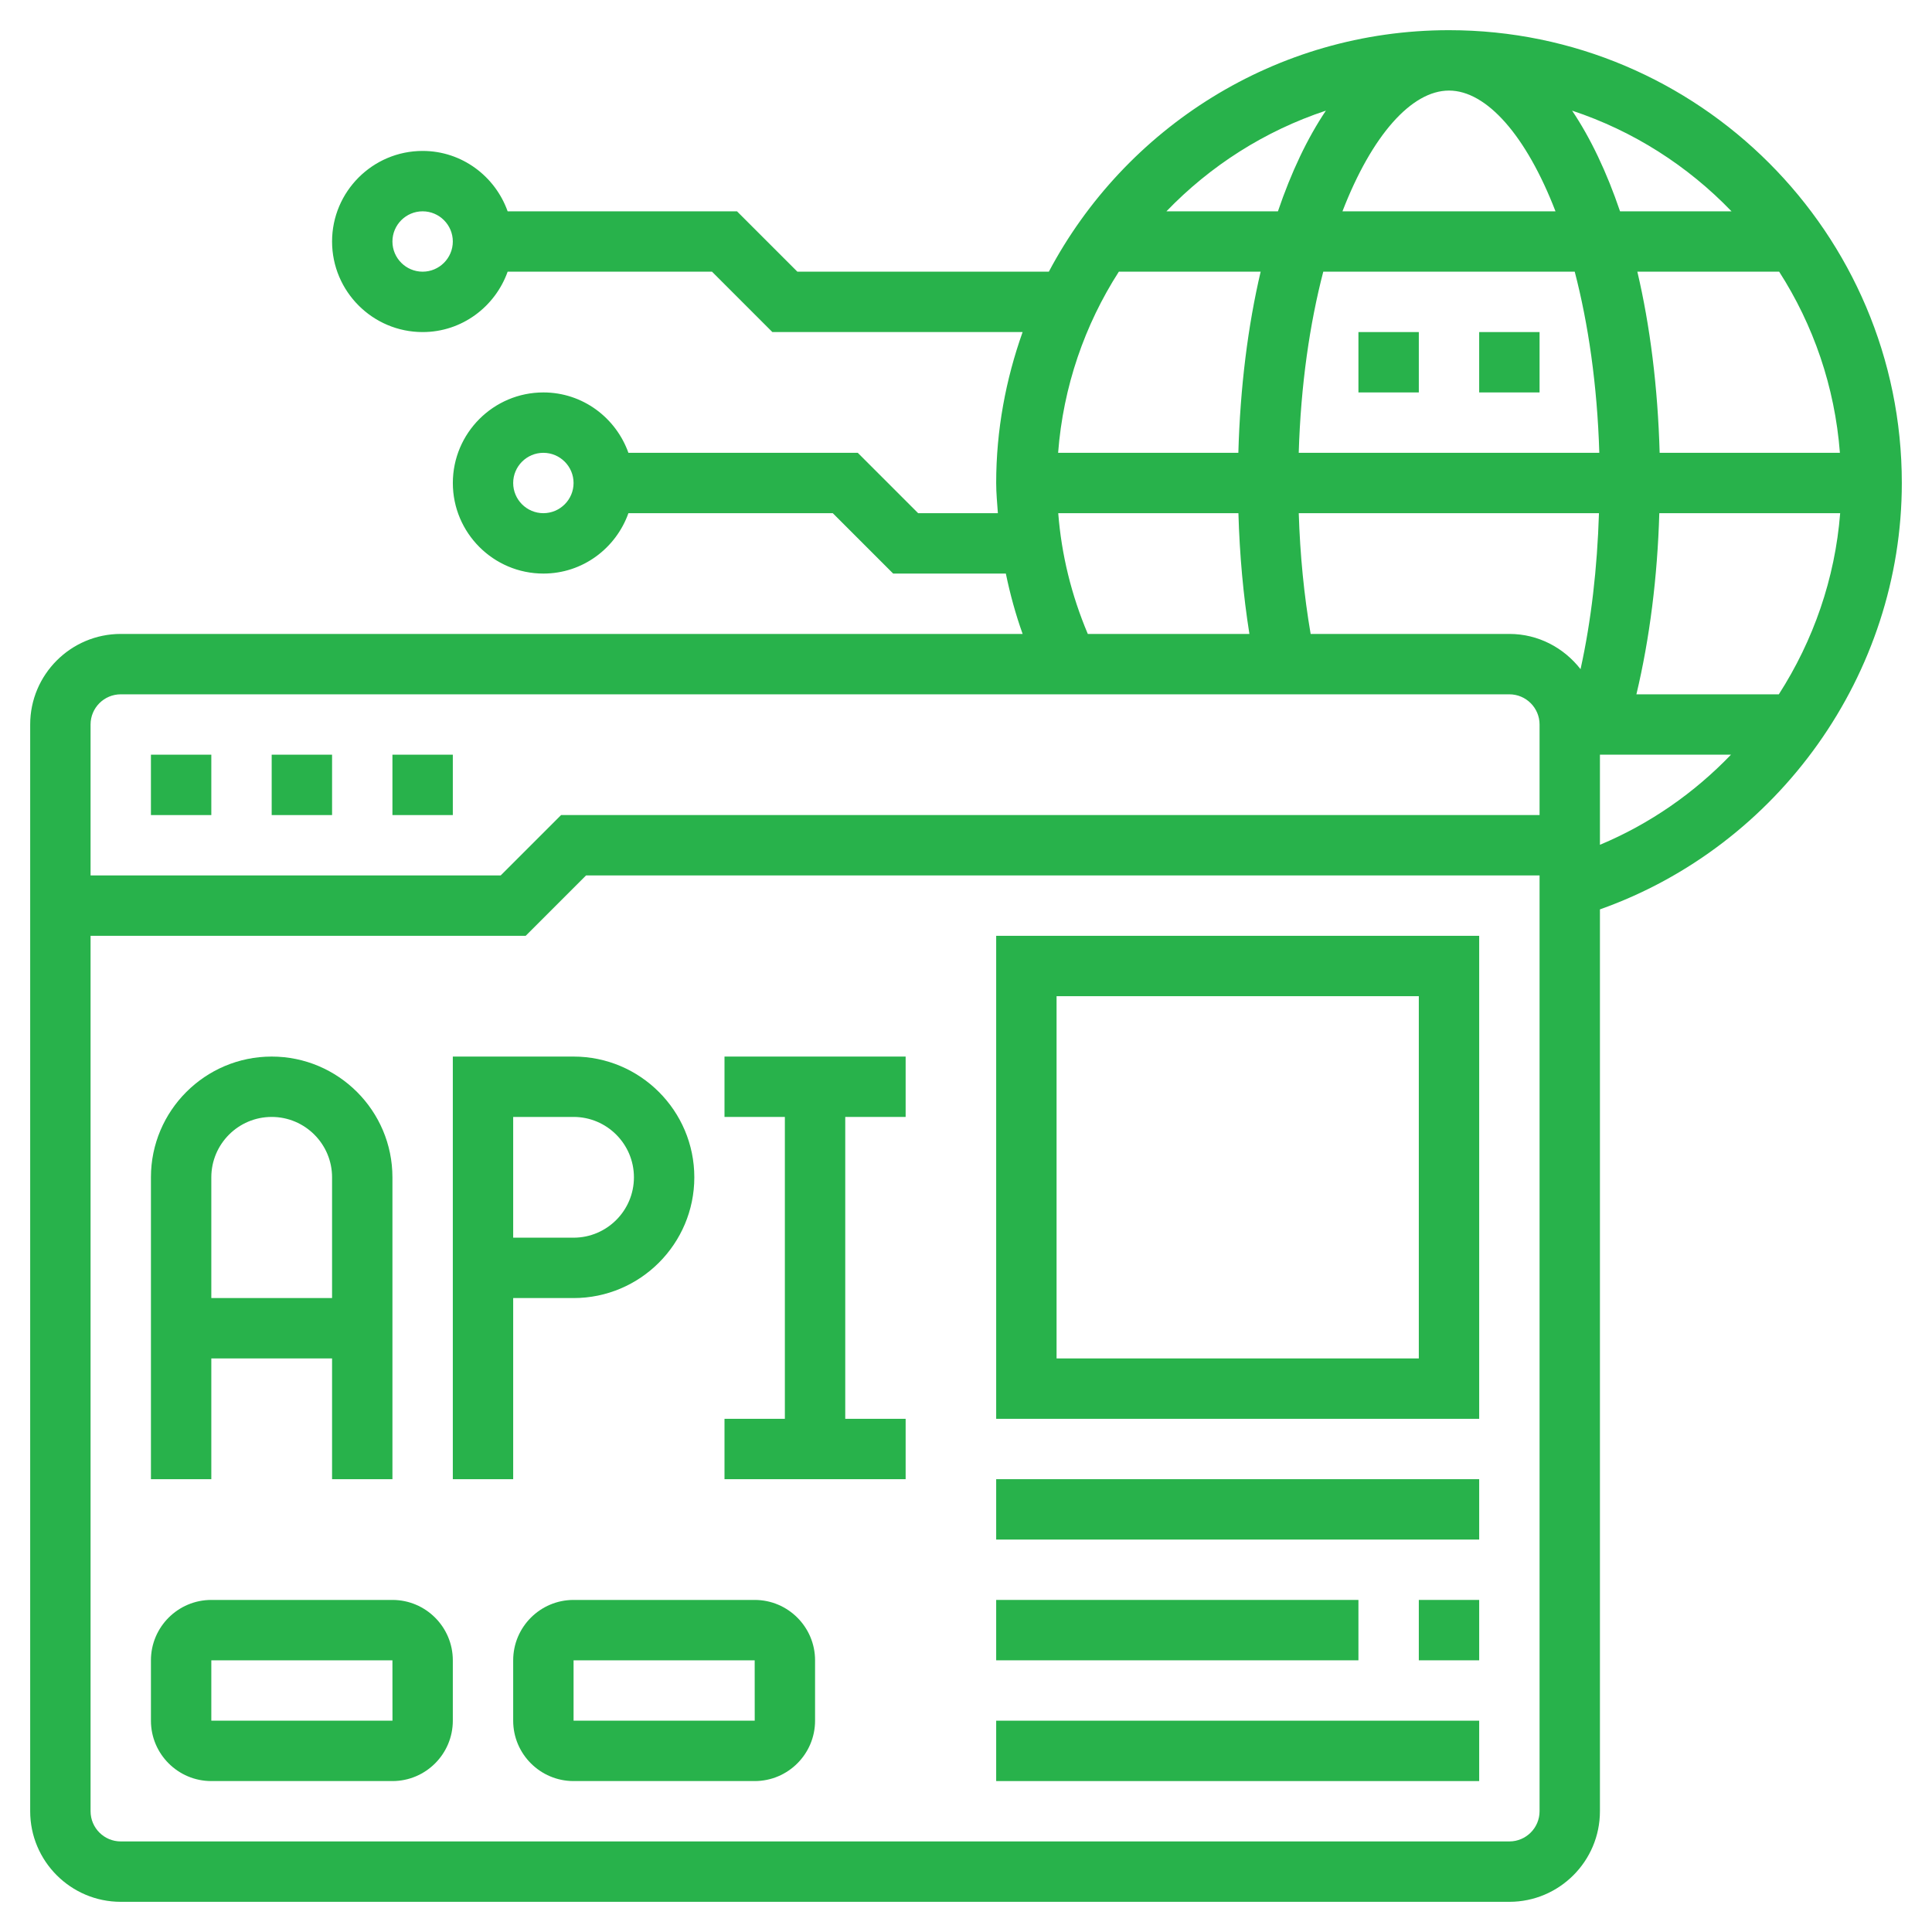 <svg width="90" height="90" viewBox="0 0 90 90" fill="none" xmlns="http://www.w3.org/2000/svg">
<path d="M9.844 63.281H15.469V68.906H18.281V54.844C18.281 51.742 15.758 49.219 12.656 49.219C9.554 49.219 7.031 51.742 7.031 54.844V68.906H9.844V63.281ZM12.656 52.031C14.207 52.031 15.469 53.293 15.469 54.844V60.469H9.844V54.844C9.844 53.293 11.105 52.031 12.656 52.031Z" fill="#28B24B"/>
<path d="M23.906 60.469H26.719C29.821 60.469 32.344 57.946 32.344 54.844C32.344 51.742 29.821 49.219 26.719 49.219H21.094V68.906H23.906V60.469ZM23.906 52.031H26.719C28.27 52.031 29.531 53.293 29.531 54.844C29.531 56.395 28.27 57.656 26.719 57.656H23.906V52.031Z" fill="#28B24B"/>
<path d="M33.75 52.031H36.562V66.094H33.75V68.906H42.188V66.094H39.375V52.031H42.188V49.219H33.75V52.031Z" fill="#28B24B"/>
<path d="M18.281 35.156H21.094V37.969H18.281V35.156Z" fill="#28B24B"/>
<path d="M12.656 35.156H15.469V37.969H12.656V35.156Z" fill="#28B24B"/>
<path d="M7.031 35.156H9.844V37.969H7.031V35.156Z" fill="#28B24B"/>
<path d="M46.406 66.094H68.906V43.594H46.406V66.094ZM49.219 46.406H66.094V63.281H49.219V46.406Z" fill="#28B24B"/>
<path d="M66.094 74.531H68.906V77.344H66.094V74.531Z" fill="#28B24B"/>
<path d="M46.406 74.531H63.281V77.344H46.406V74.531Z" fill="#28B24B"/>
<path d="M46.406 68.906H68.906V71.719H46.406V68.906Z" fill="#28B24B"/>
<path d="M46.406 80.156H68.906V82.969H46.406V80.156Z" fill="#28B24B"/>
<path d="M18.281 74.531H9.844C8.293 74.531 7.031 75.793 7.031 77.344V80.156C7.031 81.707 8.293 82.969 9.844 82.969H18.281C19.832 82.969 21.094 81.707 21.094 80.156V77.344C21.094 75.793 19.832 74.531 18.281 74.531ZM9.844 80.156V77.344H18.281L18.283 80.156H9.844Z" fill="#28B24B"/>
<path d="M35.156 74.531H26.719C25.168 74.531 23.906 75.793 23.906 77.344V80.156C23.906 81.707 25.168 82.969 26.719 82.969H35.156C36.707 82.969 37.969 81.707 37.969 80.156V77.344C37.969 75.793 36.707 74.531 35.156 74.531ZM26.719 80.156V77.344H35.156L35.158 80.156H26.719Z" fill="#28B24B"/>
<path d="M88.594 22.5C88.594 10.869 79.131 1.406 67.5 1.406C59.424 1.406 52.401 5.974 48.859 12.656H37.145L34.332 9.844H23.648C23.065 8.211 21.518 7.031 19.688 7.031C17.362 7.031 15.469 8.924 15.469 11.25C15.469 13.576 17.362 15.469 19.688 15.469C21.518 15.469 23.065 14.289 23.648 12.656H33.168L35.98 15.469H47.637C46.855 17.672 46.406 20.032 46.406 22.5C46.406 22.973 46.453 23.438 46.485 23.906H42.771L39.959 21.094H29.274C28.692 19.461 27.145 18.281 25.314 18.281C22.988 18.281 21.095 20.174 21.095 22.5C21.095 24.826 22.988 26.719 25.314 26.719C27.145 26.719 28.692 25.539 29.274 23.906H38.794L41.607 26.719H46.856C47.053 27.669 47.308 28.609 47.638 29.531H5.625C3.299 29.531 1.406 31.424 1.406 33.75V84.375C1.406 86.701 3.299 88.594 5.625 88.594H70.312C72.638 88.594 74.531 86.701 74.531 84.375V42.363C82.858 39.41 88.594 31.4 88.594 22.5ZM19.688 12.656C18.913 12.656 18.281 12.025 18.281 11.25C18.281 10.475 18.913 9.844 19.688 9.844C20.462 9.844 21.094 10.475 21.094 11.25C21.094 12.025 20.462 12.656 19.688 12.656ZM25.312 23.906C24.538 23.906 23.906 23.275 23.906 22.5C23.906 21.725 24.538 21.094 25.312 21.094C26.087 21.094 26.719 21.725 26.719 22.5C26.719 23.275 26.087 23.906 25.312 23.906ZM61.055 29.531C60.747 27.733 60.562 25.851 60.501 23.906H74.486C74.406 26.46 74.125 28.921 73.628 31.172C72.855 30.181 71.664 29.531 70.312 29.531H61.055ZM49.291 21.094C49.528 18.003 50.532 15.128 52.12 12.656H58.726C58.133 15.181 57.773 18.028 57.687 21.094H49.291ZM61.643 12.656H73.357C73.987 15.076 74.405 17.924 74.502 21.094H60.5C60.595 17.924 61.014 15.076 61.643 12.656ZM67.5 4.219C69.248 4.219 71.097 6.31 72.461 9.844H62.537C63.903 6.31 65.752 4.219 67.5 4.219ZM85.71 21.094H77.313C77.227 18.028 76.867 15.181 76.274 12.656H82.88C84.468 15.128 85.473 18.003 85.71 21.094ZM77.297 23.906H85.722C85.483 26.955 84.471 29.843 82.865 32.344H76.23C76.85 29.741 77.21 26.882 77.297 23.906ZM80.661 9.844H75.468C74.849 8.023 74.098 6.439 73.235 5.154C76.087 6.099 78.623 7.726 80.661 9.844ZM61.765 5.154C60.901 6.439 60.15 8.023 59.531 9.844H54.337C56.377 7.726 58.913 6.099 61.765 5.154ZM49.297 23.906H57.69C57.746 25.841 57.915 27.723 58.202 29.531H50.674C49.909 27.719 49.447 25.837 49.297 23.906ZM5.625 32.344H70.312C71.087 32.344 71.719 32.975 71.719 33.75V37.969H26.137L23.324 40.781H4.219V33.75C4.219 32.975 4.85 32.344 5.625 32.344ZM70.312 85.781H5.625C4.85 85.781 4.219 85.15 4.219 84.375V43.594H24.488L27.301 40.781H71.719V84.375C71.719 85.15 71.087 85.781 70.312 85.781ZM74.531 39.354V35.156H80.636C78.927 36.935 76.863 38.378 74.531 39.354Z" fill="#28B24B"/>
<path d="M63.281 15.469H66.094V18.281H63.281V15.469Z" fill="#28B24B"/>
<path d="M68.906 15.469H71.719V18.281H68.906V15.469Z" fill="#28B24B"/>
</svg>
